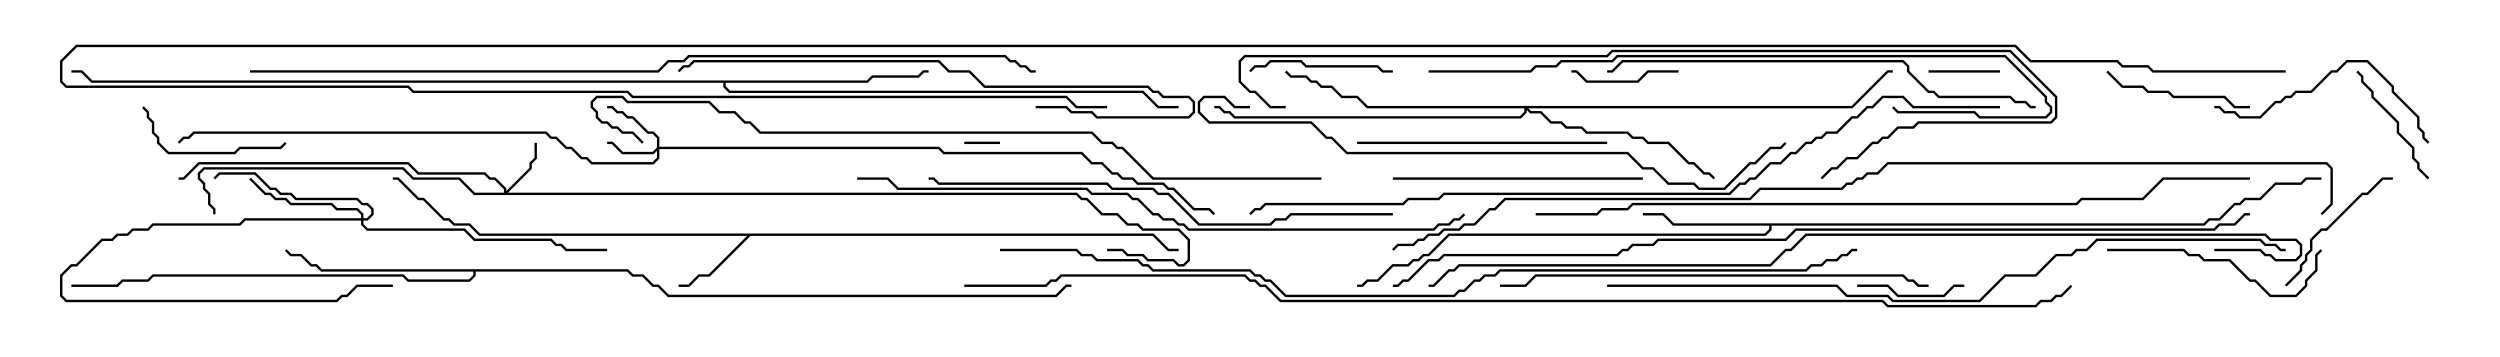 <svg version="1.1" width="105" height="15" xmlns="http://www.w3.org/2000/svg"><path d="M48.449,9.807L49.092,10.45L49.5,10.45L49.5,10.55L49.051,10.55L48.408,9.907L31.521,9.907L29.806,11.621L29.378,11.621L28.949,12.05L28.5,12.05L28.5,11.95L28.908,11.95L29.336,11.521L29.765,11.521L31.379,9.907L20.122,9.907L19.694,9.479L19.051,9.479L18.836,9.264L18.622,9.264L17.765,8.407L17.551,8.407L16.694,7.55L16.5,7.55L16.5,7.45L16.735,7.45L17.592,8.307L17.806,8.307L18.664,9.164L18.878,9.164L19.092,9.379L19.735,9.379L20.164,9.807z" stroke="none"/><path d="M92.551,9.379L92.765,9.164L93.194,9.164L93.836,8.521L94.051,8.521L94.265,8.307L94.908,8.307L95.551,7.664L96.622,7.664L96.836,7.45L97.5,7.45L97.5,7.55L96.878,7.55L96.664,7.764L95.592,7.764L94.949,8.407L94.306,8.407L94.092,8.621L93.878,8.621L93.235,9.264L92.806,9.264L92.592,9.479L74.407,9.479L74.407,9.664L74.164,9.907L60.878,9.907L60.021,10.764L59.806,10.764L59.592,10.979L59.378,10.979L59.164,11.193L58.521,11.193L57.878,11.836L57.449,11.836L57.235,12.05L57,12.05L57,11.95L57.194,11.95L57.408,11.736L57.836,11.736L58.479,11.093L59.122,11.093L59.336,10.879L59.551,10.879L59.765,10.664L59.979,10.664L60.836,9.807L74.122,9.807L74.307,9.622L74.307,9.479L70.265,9.479L69.836,9.05L69,9.05L69,8.95L69.878,8.95L70.306,9.379z" stroke="none"/><path d="M26.378,11.307L26.592,11.521L27.021,11.521L27.449,11.95L27.664,11.95L28.092,12.379L44.336,12.379L44.765,11.95L45,11.95L45,12.05L44.806,12.05L44.378,12.479L28.051,12.479L27.622,12.05L27.408,12.05L26.979,11.621L26.551,11.621L26.336,11.407L19.979,11.407L19.979,11.592L19.735,11.836L17.122,11.836L16.908,11.621L6.449,11.621L6.235,11.836L5.164,11.836L4.949,12.05L3,12.05L3,11.95L4.908,11.95L5.122,11.736L6.194,11.736L6.408,11.521L16.949,11.521L17.164,11.736L19.694,11.736L19.879,11.551L19.879,11.407L13.479,11.407L13.265,11.193L13.051,11.193L12.622,10.764L12.194,10.764L11.965,10.535L12.035,10.465L12.235,10.664L12.664,10.664L13.092,11.093L13.306,11.093L13.521,11.307z" stroke="none"/><path d="M36.408,3.379L36.622,3.164L38.551,3.164L38.765,2.95L39,2.95L39,3.05L38.806,3.05L38.592,3.264L36.664,3.264L36.449,3.479L30.479,3.479L30.479,3.622L30.664,3.807L48.021,3.807L48.664,4.45L49.5,4.45L49.5,4.55L48.622,4.55L47.979,3.907L30.622,3.907L30.379,3.664L30.379,3.479L3.836,3.479L3.408,3.05L3,3.05L3,2.95L3.449,2.95L3.878,3.379z" stroke="none"/><path d="M27.593,6.194L27.593,5.806L27.408,5.621L27.194,5.621L26.551,4.979L26.336,4.979L26.122,4.764L25.908,4.764L25.694,4.55L25.5,4.55L25.5,4.45L25.735,4.45L25.949,4.664L26.164,4.664L26.378,4.879L26.592,4.879L27.235,5.521L27.449,5.521L27.693,5.765L27.693,6.164L39.449,6.164L39.664,6.379L45.449,6.379L45.878,6.807L46.306,6.807L46.735,7.236L46.949,7.236L47.164,7.45L47.592,7.45L47.806,7.664L48.878,7.664L49.092,7.879L49.306,7.879L50.164,8.736L50.806,8.736L51.035,8.965L50.965,9.035L50.765,8.836L50.122,8.836L49.265,7.979L49.051,7.979L48.836,7.764L47.765,7.764L47.551,7.55L47.122,7.55L46.908,7.336L46.694,7.336L46.265,6.907L45.836,6.907L45.408,6.479L39.622,6.479L39.408,6.264L27.693,6.264L27.693,6.664L27.449,6.907L24.836,6.907L24.622,6.693L24.408,6.693L23.979,6.264L23.765,6.264L23.336,5.836L23.122,5.836L22.908,5.621L8.164,5.621L7.949,5.836L7.735,5.836L7.535,6.035L7.465,5.965L7.694,5.736L7.908,5.736L8.122,5.521L22.949,5.521L23.164,5.736L23.378,5.736L23.806,6.164L24.021,6.164L24.449,6.593L24.664,6.593L24.878,6.807L27.408,6.807L27.593,6.622L27.593,6.335L27.449,6.479L26.122,6.479L25.694,6.05L25.5,6.05L25.5,5.95L25.735,5.95L26.164,6.379L27.408,6.379z" stroke="none"/><path d="M21.164,8.093L21.164,7.949L20.765,7.55L20.551,7.55L20.336,7.336L17.551,7.336L17.122,6.907L8.378,6.907L7.735,7.55L7.5,7.55L7.5,7.45L7.694,7.45L8.336,6.807L17.164,6.807L17.592,7.236L20.378,7.236L20.592,7.45L20.806,7.45L21.264,7.908L21.264,8.022L22.236,7.051L22.236,6.836L22.45,6.622L22.45,6L22.55,6L22.55,6.664L22.336,6.878L22.336,7.092L21.335,8.093L45.235,8.093L45.449,8.307L45.664,8.307L46.306,8.95L46.949,8.95L47.378,9.379L47.806,9.379L48.021,9.593L49.521,9.593L49.979,10.051L49.979,10.949L49.735,11.193L49.479,11.193L49.265,10.979L48.194,10.979L47.979,10.764L47.336,10.764L47.122,10.55L46.5,10.55L46.5,10.45L47.164,10.45L47.378,10.664L48.021,10.664L48.235,10.879L49.306,10.879L49.521,11.093L49.694,11.093L49.879,10.908L49.879,10.092L49.479,9.693L47.979,9.693L47.765,9.479L47.336,9.479L46.908,9.05L46.265,9.05L45.622,8.407L45.408,8.407L45.194,8.193L19.908,8.193L19.265,7.55L17.336,7.55L16.908,7.121L8.592,7.121L8.407,7.306L8.407,7.479L8.621,7.694L8.621,7.908L8.836,8.122L8.836,8.551L9.05,8.765L9.05,9L8.95,9L8.95,8.806L8.736,8.592L8.736,8.164L8.521,7.949L8.521,7.735L8.307,7.521L8.307,7.265L8.551,7.021L16.949,7.021L17.378,7.45L19.306,7.45L19.949,8.093z" stroke="none"/><path d="M15.164,9.164L15.164,9.021L14.979,8.836L14.122,8.836L13.908,8.621L12.194,8.621L11.979,8.407L11.551,8.407L11.336,8.193L11.122,8.193L10.465,7.535L10.535,7.465L11.164,8.093L11.378,8.093L11.592,8.307L12.021,8.307L12.235,8.521L13.949,8.521L14.164,8.736L15.021,8.736L15.264,8.979L15.264,9.164L15.408,9.164L15.593,8.979L15.593,8.806L15.408,8.621L15.194,8.621L14.979,8.407L12.408,8.407L12.194,8.193L11.765,8.193L11.551,7.979L11.336,7.979L10.694,7.336L9.235,7.336L9.035,7.535L8.965,7.465L9.194,7.236L10.735,7.236L11.378,7.879L11.592,7.879L11.806,8.093L12.235,8.093L12.449,8.307L15.021,8.307L15.235,8.521L15.449,8.521L15.693,8.765L15.693,9.021L15.449,9.264L15.264,9.264L15.264,9.408L15.449,9.593L19.521,9.593L19.949,10.021L23.164,10.021L23.378,10.236L23.592,10.236L23.806,10.45L25.5,10.45L25.5,10.55L23.765,10.55L23.551,10.336L23.336,10.336L23.122,10.121L19.908,10.121L19.479,9.693L15.408,9.693L15.164,9.449L15.164,9.264L10.306,9.264L10.092,9.479L6.449,9.479L6.235,9.693L5.592,9.693L5.378,9.907L4.949,9.907L4.735,10.121L4.306,10.121L3.235,11.193L3.021,11.193L2.621,11.592L2.621,12.408L2.806,12.593L14.122,12.593L14.336,12.379L14.551,12.379L14.979,11.95L16.5,11.95L16.5,12.05L15.021,12.05L14.592,12.479L14.378,12.479L14.164,12.693L2.765,12.693L2.521,12.449L2.521,11.551L2.979,11.093L3.194,11.093L4.265,10.021L4.694,10.021L4.908,9.807L5.336,9.807L5.551,9.593L6.194,9.593L6.408,9.379L10.051,9.379L10.265,9.164z" stroke="none"/><path d="M77.765,4.45L79.265,2.95L79.5,2.95L79.5,3.05L79.306,3.05L77.806,4.55L64.192,4.55L64.306,4.664L64.735,4.664L65.164,5.093L65.592,5.093L65.806,5.307L66.449,5.307L66.664,5.521L68.378,5.521L68.592,5.736L69.021,5.736L69.235,5.95L70.092,5.95L70.949,6.807L71.164,6.807L71.592,7.236L71.806,7.236L72.035,7.465L71.965,7.535L71.765,7.336L71.551,7.336L71.122,6.907L70.908,6.907L70.051,6.05L69.194,6.05L68.979,5.836L68.551,5.836L68.336,5.621L66.622,5.621L66.408,5.407L65.765,5.407L65.551,5.193L65.122,5.193L64.694,4.764L64.265,4.764L64.121,4.621L64.121,4.735L63.878,4.979L51.836,4.979L51.622,4.764L51.408,4.764L51.194,4.55L51,4.55L51,4.45L51.235,4.45L51.449,4.664L51.664,4.664L51.878,4.879L63.836,4.879L64.021,4.694L64.021,4.55L57.408,4.55L56.979,4.121L56.336,4.121L55.908,3.693L55.479,3.693L55.265,3.479L55.051,3.479L54.836,3.264L54.194,3.264L53.965,3.035L54.035,2.965L54.235,3.164L54.878,3.164L55.092,3.379L55.306,3.379L55.521,3.593L55.949,3.593L56.378,4.021L57.021,4.021L57.449,4.45z" stroke="none"/><path d="M40.5,6.05L40.5,5.95L42,5.95L42,6.05z" stroke="none"/><path d="M84,2.95L84,3.05L81,3.05L81,2.95z" stroke="none"/><path d="M82.5,11.95L82.5,12.05L82.092,12.05L81.664,12.479L79.694,12.479L79.265,12.05L78,12.05L78,11.95L79.306,11.95L79.735,12.379L81.622,12.379L82.051,11.95z" stroke="none"/><path d="M70.5,2.95L70.5,3.05L69.235,3.05L68.806,3.479L66.622,3.479L66.194,3.05L66,3.05L66,2.95L66.235,2.95L66.664,3.379L68.765,3.379L69.194,2.95z" stroke="none"/><path d="M98.965,3.035L99.035,2.965L99.264,3.194L99.264,3.408L99.693,3.836L99.693,4.051L100.764,5.122L100.764,5.551L101.407,6.194L101.407,6.622L101.621,6.836L101.621,7.051L102.035,7.465L101.965,7.535L101.521,7.092L101.521,6.878L101.307,6.664L101.307,6.235L100.664,5.592L100.664,5.164L99.593,4.092L99.593,3.878L99.164,3.449L99.164,3.235z" stroke="none"/><path d="M52.535,3.035L52.465,2.965L52.694,2.736L53.122,2.736L53.336,2.521L54.664,2.521L54.878,2.736L57.878,2.736L58.092,2.95L58.5,2.95L58.5,3.05L58.051,3.05L57.836,2.836L54.836,2.836L54.622,2.621L53.378,2.621L53.164,2.836L52.735,2.836z" stroke="none"/><path d="M94.5,4.45L94.5,4.55L93.836,4.55L93.408,4.121L91.265,4.121L91.051,3.907L90.194,3.907L89.979,3.693L89.122,3.693L88.465,3.035L88.535,2.965L89.164,3.593L90.021,3.593L90.235,3.807L91.092,3.807L91.306,4.021L93.449,4.021L93.878,4.45z" stroke="none"/><path d="M5.965,4.535L6.035,4.465L6.264,4.694L6.264,4.908L6.479,5.122L6.479,5.551L6.693,5.765L6.693,5.979L7.092,6.379L9.836,6.379L10.051,6.164L11.765,6.164L11.965,5.965L12.035,6.035L11.806,6.264L10.092,6.264L9.878,6.479L7.051,6.479L6.593,6.021L6.593,5.806L6.379,5.592L6.379,5.164L6.164,4.949L6.164,4.735z" stroke="none"/><path d="M96.035,12.035L95.965,11.965L96.593,11.336L96.593,11.122L96.807,10.908L96.807,10.694L97.021,10.479L97.021,10.051L97.479,9.593L97.694,9.593L99.194,8.093L99.408,8.093L100.051,7.45L100.5,7.45L100.5,7.55L100.092,7.55L99.449,8.193L99.235,8.193L97.735,9.693L97.521,9.693L97.121,10.092L97.121,10.521L96.907,10.735L96.907,10.949L96.693,11.164L96.693,11.378z" stroke="none"/><path d="M88.5,10.55L88.5,10.45L91.735,10.45L91.949,10.664L92.378,10.664L92.592,10.879L93.664,10.879L94.521,11.736L94.735,11.736L95.378,12.379L96.408,12.379L96.807,11.979L96.807,11.765L97.236,11.336L97.236,10.694L97.465,10.465L97.535,10.535L97.336,10.735L97.336,11.378L96.907,11.806L96.907,12.021L96.449,12.479L95.336,12.479L94.694,11.836L94.479,11.836L93.622,10.979L92.551,10.979L92.336,10.764L91.908,10.764L91.694,10.55z" stroke="none"/><path d="M93,4.55L93,4.45L93.235,4.45L93.449,4.664L93.878,4.664L94.092,4.879L94.908,4.879L95.551,4.236L95.765,4.236L95.979,4.021L96.194,4.021L96.408,3.807L97.051,3.807L97.908,2.95L98.122,2.95L98.551,2.521L99.449,2.521L100.55,3.622L100.55,3.836L101.621,4.908L101.621,5.336L101.836,5.551L101.836,5.765L102.035,5.965L101.965,6.035L101.736,5.806L101.736,5.592L101.521,5.378L101.521,4.949L100.45,3.878L100.45,3.664L99.408,2.621L98.592,2.621L98.164,3.05L97.949,3.05L97.092,3.907L96.449,3.907L96.235,4.121L96.021,4.121L95.806,4.336L95.592,4.336L94.949,4.979L94.051,4.979L93.836,4.764L93.408,4.764L93.194,4.55z" stroke="none"/><path d="M69,7.45L69,7.55L58.5,7.55L58.5,7.45z" stroke="none"/><path d="M57,6.05L57,5.95L67.5,5.95L67.5,6.05z" stroke="none"/><path d="M43.5,4.55L43.5,4.45L44.806,4.45L45.021,4.664L45.878,4.664L46.092,4.879L49.908,4.879L50.093,4.694L50.093,4.306L49.908,4.121L48.836,4.121L48.622,3.907L48.408,3.907L48.194,3.693L41.336,3.693L40.694,3.05L39.836,3.05L39.408,2.621L29.164,2.621L28.949,2.836L28.735,2.836L28.535,3.035L28.465,2.965L28.694,2.736L28.908,2.736L29.122,2.521L39.449,2.521L39.878,2.95L40.735,2.95L41.378,3.593L48.235,3.593L48.449,3.807L48.664,3.807L48.878,4.021L49.949,4.021L50.193,4.265L50.193,4.735L49.949,4.979L46.051,4.979L45.836,4.764L44.979,4.764L44.765,4.55z" stroke="none"/><path d="M81,11.95L81,12.05L80.551,12.05L80.336,11.836L80.122,11.836L79.908,11.621L64.521,11.621L64.092,12.05L63,12.05L63,11.95L64.051,11.95L64.479,11.521L79.949,11.521L80.164,11.736L80.378,11.736L80.592,11.95z" stroke="none"/><path d="M85.5,4.45L85.5,4.55L85.265,4.55L85.051,4.336L84.622,4.336L84.408,4.121L81.408,4.121L81.194,3.907L80.979,3.907L80.093,3.021L80.093,2.806L79.908,2.621L68.164,2.621L67.735,3.05L67.5,3.05L67.5,2.95L67.694,2.95L68.122,2.521L79.949,2.521L80.193,2.765L80.193,2.979L81.021,3.807L81.235,3.807L81.449,4.021L84.449,4.021L84.664,4.236L85.092,4.236L85.306,4.45z" stroke="none"/><path d="M60,3.05L60,2.95L64.265,2.95L64.479,2.736L65.336,2.736L65.551,2.521L67.694,2.521L67.908,2.307L84.235,2.307L85.979,4.051L85.979,4.265L86.193,4.479L86.193,4.735L85.949,4.979L83.122,4.979L82.908,4.764L79.694,4.764L79.465,4.535L79.535,4.465L79.735,4.664L82.949,4.664L83.164,4.879L85.908,4.879L86.093,4.694L86.093,4.521L85.879,4.306L85.879,4.092L84.194,2.407L67.949,2.407L67.735,2.621L65.592,2.621L65.378,2.836L64.521,2.836L64.306,3.05z" stroke="none"/><path d="M58.5,8.95L58.5,9.05L54.235,9.05L54.021,9.264L53.592,9.264L53.378,9.479L50.336,9.479L49.051,8.193L48.622,8.193L48.408,7.979L46.694,7.979L46.479,7.764L39.408,7.764L39.194,7.55L39,7.55L39,7.45L39.235,7.45L39.449,7.664L46.521,7.664L46.735,7.879L48.449,7.879L48.664,8.093L49.092,8.093L50.378,9.379L53.336,9.379L53.551,9.164L53.979,9.164L54.194,8.95z" stroke="none"/><path d="M52.5,4.45L52.5,4.55L51.836,4.55L51.408,4.121L50.592,4.121L50.407,4.306L50.407,4.694L50.806,5.093L55.092,5.093L55.735,5.736L55.949,5.736L56.592,6.379L68.378,6.379L69.021,7.021L69.449,7.021L70.092,7.664L71.164,7.664L71.378,7.879L72.408,7.879L73.479,6.807L73.694,6.807L74.336,6.164L74.765,6.164L74.965,5.965L75.035,6.035L74.806,6.264L74.378,6.264L73.735,6.907L73.521,6.907L72.449,7.979L71.336,7.979L71.122,7.764L70.051,7.764L69.408,7.121L68.979,7.121L68.336,6.479L56.551,6.479L55.908,5.836L55.694,5.836L55.051,5.193L50.765,5.193L50.307,4.735L50.307,4.265L50.551,4.021L51.449,4.021L51.878,4.45z" stroke="none"/><path d="M54,4.45L54,4.55L53.336,4.55L52.694,3.907L52.479,3.907L52.021,3.449L52.021,2.551L52.265,2.307L67.479,2.307L67.694,2.093L84.449,2.093L86.407,4.051L86.407,4.949L86.164,5.193L80.592,5.193L80.378,5.407L79.735,5.407L79.306,5.836L79.092,5.836L78.878,6.05L78.664,6.05L78.021,6.693L77.592,6.693L77.164,7.121L76.949,7.121L76.535,7.535L76.465,7.465L76.908,7.021L77.122,7.021L77.551,6.593L77.979,6.593L78.622,5.95L78.836,5.95L79.051,5.736L79.265,5.736L79.694,5.307L80.336,5.307L80.551,5.093L86.122,5.093L86.307,4.908L86.307,4.092L84.408,2.193L67.735,2.193L67.521,2.407L52.306,2.407L52.121,2.592L52.121,3.408L52.521,3.807L52.735,3.807L53.378,4.45z" stroke="none"/><path d="M36,7.55L36,7.45L37.306,7.45L37.735,7.879L45.664,7.879L45.878,8.093L47.378,8.093L47.592,8.307L47.806,8.307L48.449,8.95L48.664,8.95L48.878,9.164L49.306,9.164L49.521,9.379L49.735,9.379L49.949,9.593L60.194,9.593L60.408,9.379L60.836,9.379L61.051,9.164L61.265,9.164L61.465,8.965L61.535,9.035L61.306,9.264L61.092,9.264L60.878,9.479L60.449,9.479L60.235,9.693L49.908,9.693L49.694,9.479L49.479,9.479L49.265,9.264L48.836,9.264L48.622,9.05L48.408,9.05L47.765,8.407L47.551,8.407L47.336,8.193L45.836,8.193L45.622,7.979L37.694,7.979L37.265,7.55z" stroke="none"/><path d="M67.5,12.05L67.5,11.95L77.164,11.95L77.592,12.379L79.306,12.379L79.521,12.593L83.122,12.593L84.194,11.521L85.479,11.521L86.336,10.664L86.979,10.664L87.194,10.45L87.622,10.45L88.051,10.021L94.949,10.021L95.164,10.236L95.592,10.236L95.806,10.45L96,10.45L96,10.55L95.765,10.55L95.551,10.336L95.122,10.336L94.908,10.121L88.092,10.121L87.664,10.55L87.235,10.55L87.021,10.764L86.378,10.764L85.521,11.621L84.235,11.621L83.164,12.693L79.479,12.693L79.265,12.479L77.551,12.479L77.122,12.05z" stroke="none"/><path d="M55.5,7.45L55.5,7.55L48.408,7.55L47.122,6.264L46.908,6.264L46.694,6.05L46.265,6.05L45.836,5.621L31.908,5.621L31.479,5.193L31.265,5.193L30.836,4.764L30.194,4.764L29.765,4.336L26.336,4.336L26.122,4.121L25.092,4.121L24.907,4.306L24.907,4.479L25.121,4.694L25.121,4.908L25.306,5.093L25.521,5.093L25.735,5.307L25.949,5.307L26.164,5.521L26.592,5.521L27.035,5.965L26.965,6.035L26.551,5.621L26.122,5.621L25.908,5.407L25.694,5.407L25.479,5.193L25.265,5.193L25.021,4.949L25.021,4.735L24.807,4.521L24.807,4.265L25.051,4.021L26.164,4.021L26.378,4.236L29.806,4.236L30.235,4.664L30.878,4.664L31.306,5.093L31.521,5.093L31.949,5.521L45.878,5.521L46.306,5.95L46.735,5.95L46.949,6.164L47.164,6.164L48.449,7.45z" stroke="none"/><path d="M64.5,9.05L64.5,8.95L67.051,8.95L67.265,8.736L68.336,8.736L68.551,8.521L87.194,8.521L87.408,8.307L89.979,8.307L90.836,7.45L94.5,7.45L94.5,7.55L90.878,7.55L90.021,8.407L87.449,8.407L87.235,8.621L68.592,8.621L68.378,8.836L67.306,8.836L67.092,9.05z" stroke="none"/><path d="M84,4.45L84,4.55L80.336,4.55L79.908,4.121L79.092,4.121L78.664,4.55L78.449,4.55L78.021,4.979L77.806,4.979L77.164,5.621L76.735,5.621L76.521,5.836L76.306,5.836L76.092,6.05L75.878,6.05L75.449,6.479L75.235,6.479L74.806,6.907L74.378,6.907L73.735,7.55L73.521,7.55L73.306,7.764L73.092,7.764L72.664,8.193L60.664,8.193L60.449,8.407L59.164,8.407L58.949,8.621L53.164,8.621L52.949,8.836L52.735,8.836L52.535,9.035L52.465,8.965L52.694,8.736L52.908,8.736L53.122,8.521L58.908,8.521L59.122,8.307L60.408,8.307L60.622,8.093L72.622,8.093L73.051,7.664L73.265,7.664L73.479,7.45L73.694,7.45L74.336,6.807L74.765,6.807L75.194,6.379L75.408,6.379L75.836,5.95L76.051,5.95L76.265,5.736L76.479,5.736L76.694,5.521L77.122,5.521L77.765,4.879L77.979,4.879L78.408,4.45L78.622,4.45L79.051,4.021L79.949,4.021L80.378,4.45z" stroke="none"/><path d="M10.5,3.05L10.5,2.95L27.622,2.95L28.051,2.521L28.694,2.521L28.908,2.307L42.235,2.307L42.449,2.521L42.664,2.521L42.878,2.736L43.092,2.736L43.306,2.95L43.5,2.95L43.5,3.05L43.265,3.05L43.051,2.836L42.836,2.836L42.622,2.621L42.408,2.621L42.194,2.407L28.949,2.407L28.735,2.621L28.092,2.621L27.664,3.05z" stroke="none"/><path d="M93,10.55L93,10.45L94.949,10.45L95.164,10.664L95.378,10.664L95.592,10.879L96.408,10.879L96.593,10.694L96.593,10.306L96.408,10.121L95.336,10.121L95.122,9.907L75.878,9.907L75.235,10.55L75.021,10.55L74.378,11.193L61.306,11.193L61.092,11.407L60.878,11.407L60.235,12.05L60,12.05L60,11.95L60.194,11.95L60.836,11.307L61.051,11.307L61.265,11.093L74.336,11.093L74.979,10.45L75.194,10.45L75.836,9.807L95.164,9.807L95.378,10.021L96.449,10.021L96.693,10.265L96.693,10.735L96.449,10.979L95.551,10.979L95.336,10.764L95.122,10.764L94.908,10.55z" stroke="none"/><path d="M42,10.55L42,10.45L45.235,10.45L45.449,10.664L45.878,10.664L46.092,10.879L47.806,10.879L48.021,11.093L48.235,11.093L48.449,11.307L52.521,11.307L52.735,11.521L52.949,11.521L53.164,11.736L53.378,11.736L54.021,12.379L61.051,12.379L61.265,12.164L61.479,12.164L61.908,11.736L62.122,11.736L62.336,11.521L62.765,11.521L62.979,11.307L75.836,11.307L76.051,11.093L76.479,11.093L76.694,10.879L77.122,10.879L77.336,10.664L77.551,10.664L77.765,10.45L78,10.45L78,10.55L77.806,10.55L77.592,10.764L77.378,10.764L77.164,10.979L76.735,10.979L76.521,11.193L76.092,11.193L75.878,11.407L63.021,11.407L62.806,11.621L62.378,11.621L62.164,11.836L61.949,11.836L61.521,12.264L61.306,12.264L61.092,12.479L53.979,12.479L53.336,11.836L53.122,11.836L52.908,11.621L52.694,11.621L52.479,11.407L48.408,11.407L48.194,11.193L47.979,11.193L47.765,10.979L46.051,10.979L45.836,10.764L45.408,10.764L45.194,10.55z" stroke="none"/><path d="M94.5,8.95L94.5,9.05L94.306,9.05L93.878,9.479L93.235,9.479L93.021,9.693L75.449,9.693L75.021,10.121L69.664,10.121L69.449,10.336L68.592,10.336L68.378,10.55L68.164,10.55L67.949,10.764L60.664,10.764L60.449,10.979L60.021,10.979L59.164,11.836L58.949,11.836L58.735,12.05L58.5,12.05L58.5,11.95L58.694,11.95L58.908,11.736L59.122,11.736L59.979,10.879L60.408,10.879L60.622,10.664L67.908,10.664L68.122,10.45L68.336,10.45L68.551,10.236L69.408,10.236L69.622,10.021L74.979,10.021L75.408,9.593L92.979,9.593L93.194,9.379L93.836,9.379L94.265,8.95z" stroke="none"/><path d="M97.535,9.035L97.465,8.965L97.879,8.551L97.879,7.092L97.694,6.907L79.306,6.907L78.878,7.336L78.449,7.336L78.235,7.55L78.021,7.55L77.806,7.764L77.592,7.764L77.378,7.979L73.949,7.979L73.521,8.407L63.235,8.407L62.806,8.836L62.592,8.836L61.949,9.479L61.521,9.479L61.306,9.693L60.664,9.693L60.449,9.907L60.021,9.907L59.806,10.121L59.592,10.121L59.378,10.336L58.735,10.336L58.535,10.535L58.465,10.465L58.694,10.236L59.336,10.236L59.551,10.021L59.765,10.021L59.979,9.807L60.408,9.807L60.622,9.593L61.265,9.593L61.479,9.379L61.908,9.379L62.551,8.736L62.765,8.736L63.194,8.307L73.479,8.307L73.908,7.879L77.336,7.879L77.551,7.664L77.765,7.664L77.979,7.45L78.194,7.45L78.408,7.236L78.836,7.236L79.265,6.807L97.735,6.807L97.979,7.051L97.979,8.592z" stroke="none"/><path d="M40.5,12.05L40.5,11.95L43.908,11.95L44.122,11.736L44.336,11.736L44.551,11.521L52.306,11.521L52.521,11.736L52.735,11.736L52.949,11.95L53.164,11.95L53.806,12.593L79.092,12.593L79.306,12.807L85.479,12.807L85.694,12.593L86.122,12.593L86.336,12.379L86.551,12.379L86.965,11.965L87.035,12.035L86.592,12.479L86.378,12.479L86.164,12.693L85.735,12.693L85.521,12.907L79.265,12.907L79.051,12.693L53.765,12.693L53.122,12.05L52.908,12.05L52.694,11.836L52.479,11.836L52.265,11.621L44.592,11.621L44.378,11.836L44.164,11.836L43.949,12.05z" stroke="none"/><path d="M96,2.95L96,3.05L90.408,3.05L90.194,2.836L89.122,2.836L88.908,2.621L85.265,2.621L84.622,1.979L3.235,1.979L2.621,2.592L2.621,3.408L2.806,3.593L17.164,3.593L17.378,3.807L26.378,3.807L26.592,4.021L44.806,4.021L45.235,4.45L46.5,4.45L46.5,4.55L45.194,4.55L44.765,4.121L26.551,4.121L26.336,3.907L17.336,3.907L17.122,3.693L2.765,3.693L2.521,3.449L2.521,2.551L3.194,1.879L84.664,1.879L85.306,2.521L88.949,2.521L89.164,2.736L90.235,2.736L90.449,2.95z" stroke="none"/></svg>